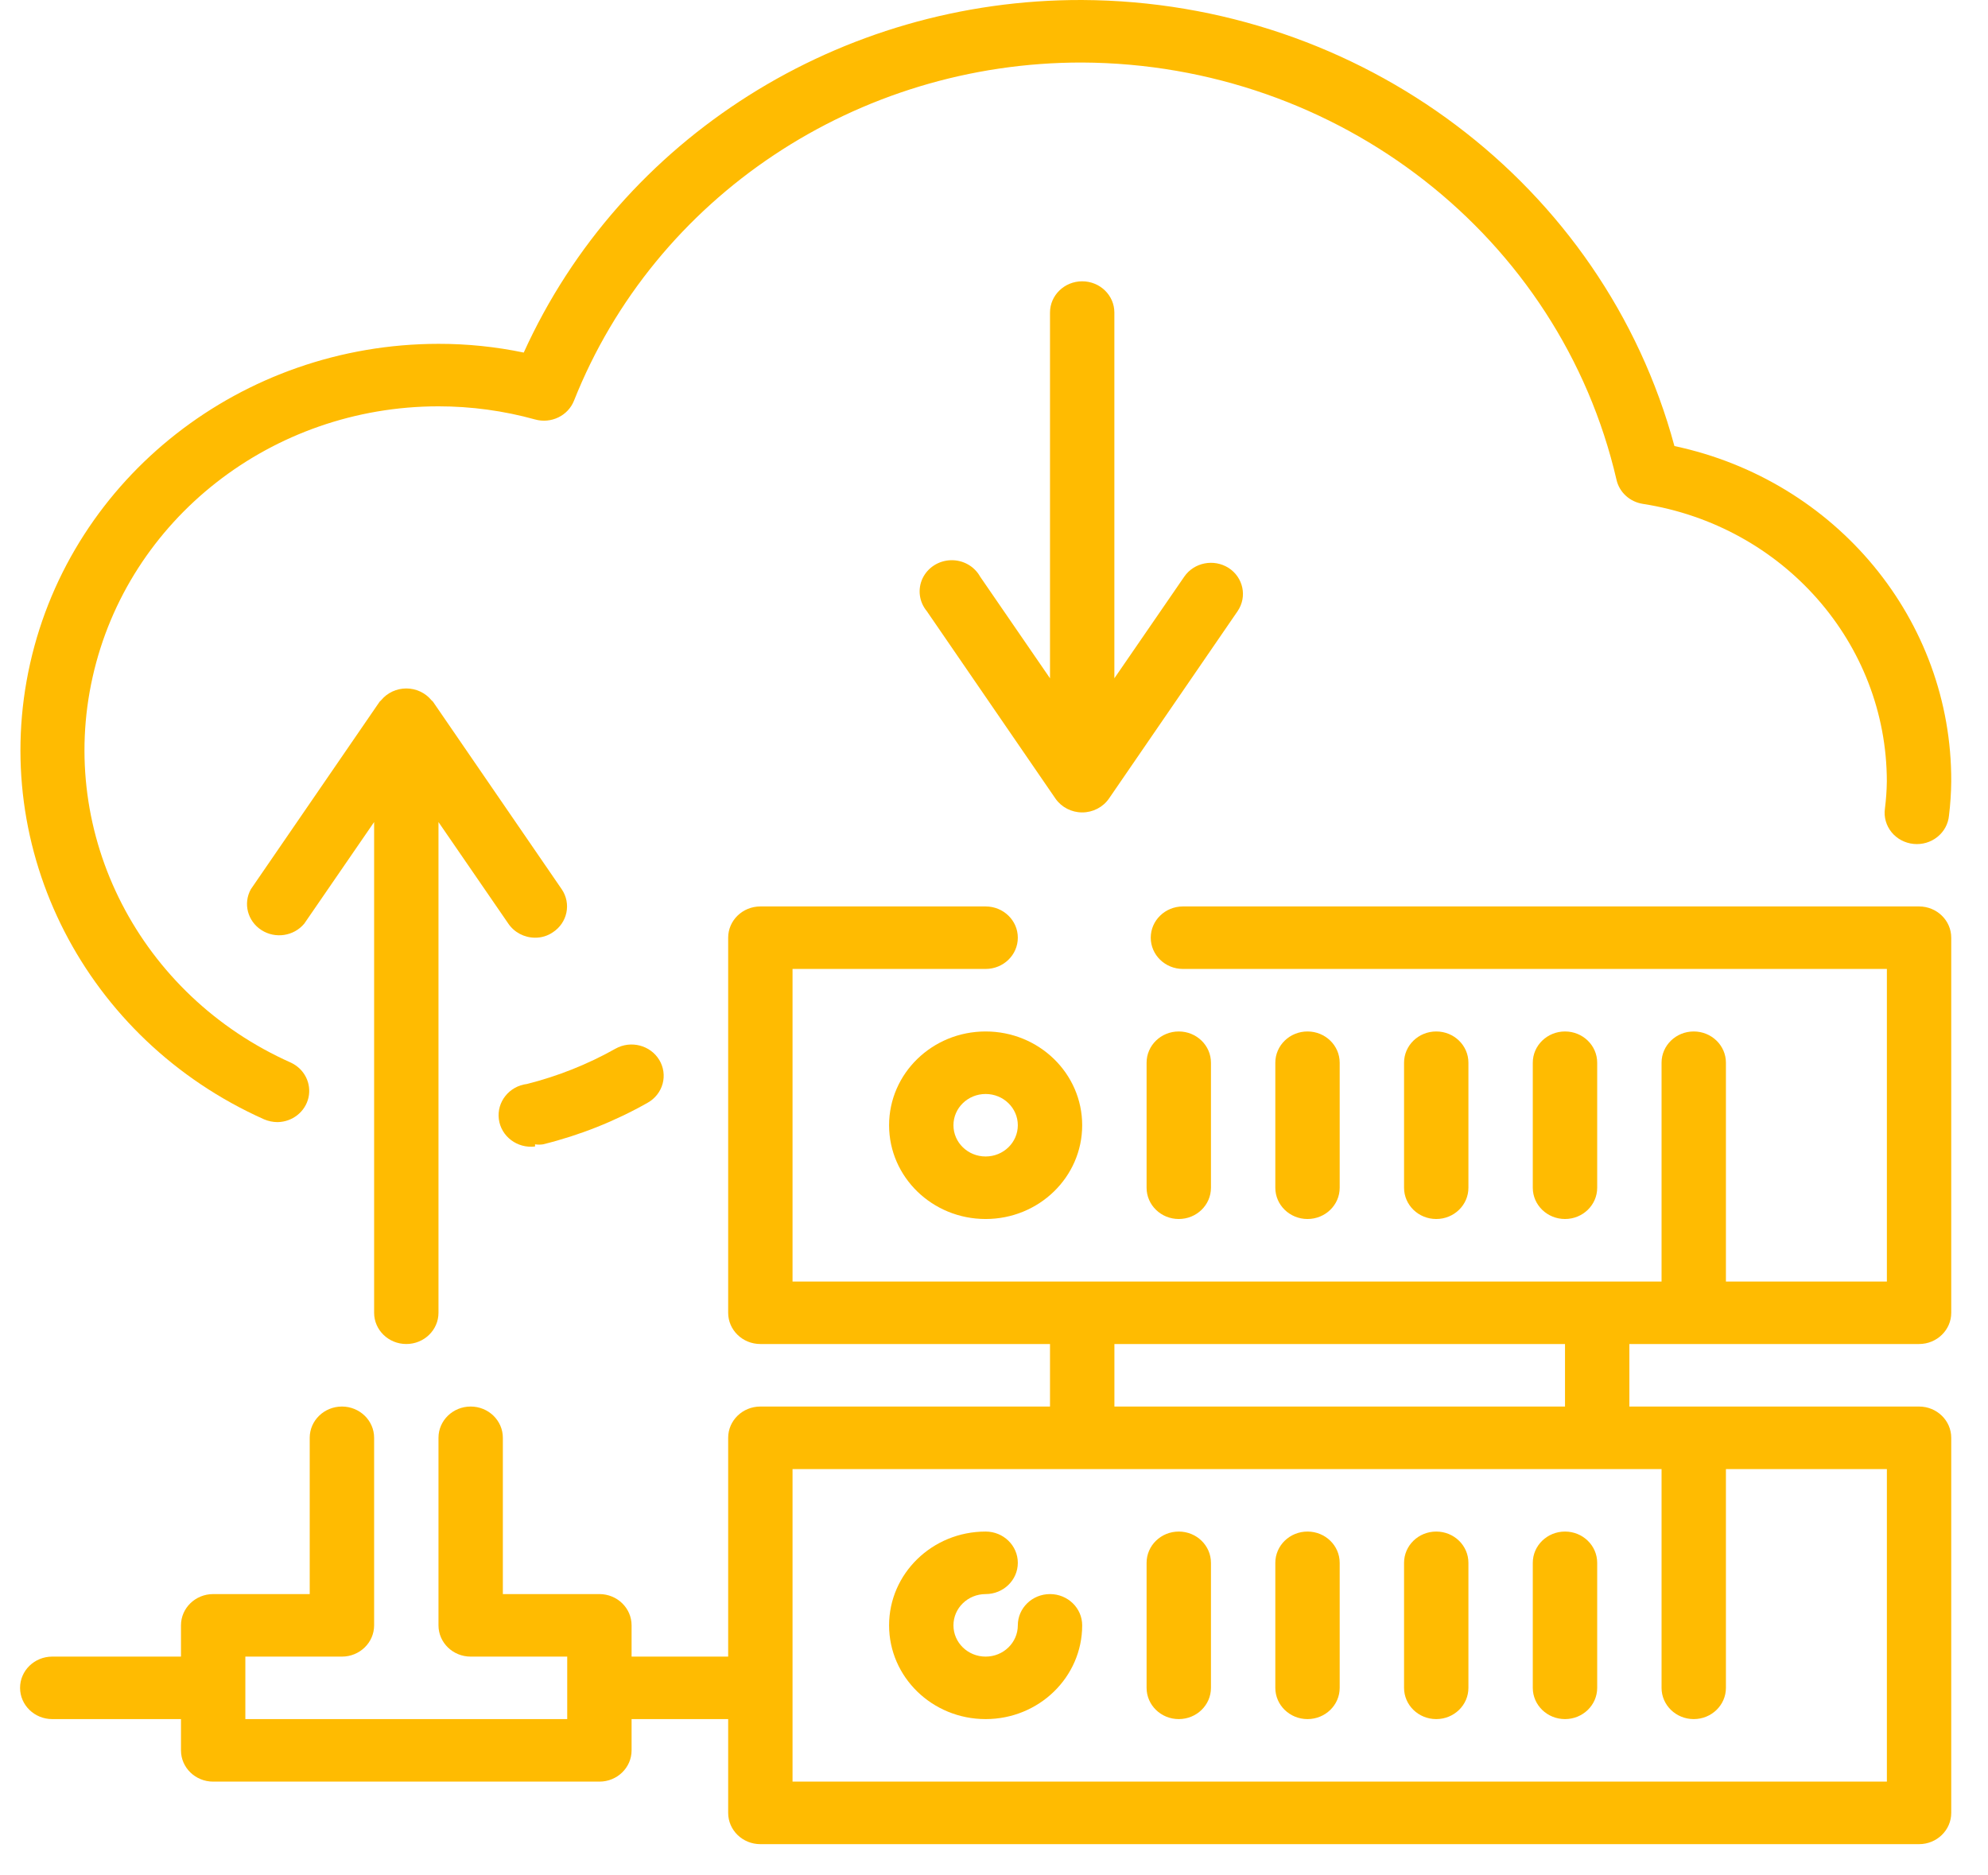 <svg width="53" height="50" viewBox="0 0 53 50" fill="none" xmlns="http://www.w3.org/2000/svg">
<path d="M51.162 24.167H31.537C31.063 24.167 30.679 24.54 30.679 25C30.679 25.46 31.063 25.833 31.537 25.833H50.304V34.167H46.013V28.333C46.013 27.873 45.629 27.5 45.155 27.5C44.681 27.5 44.297 27.873 44.297 28.333V34.167H21.129V25.833H26.277C26.751 25.833 27.135 25.46 27.135 25C27.135 24.54 26.751 24.167 26.277 24.167H20.271C19.797 24.167 19.413 24.54 19.413 25V35C19.413 35.46 19.797 35.833 20.271 35.833H27.993V37.5H20.271C19.797 37.5 19.413 37.873 19.413 38.333V44.167H16.838V43.333C16.838 42.873 16.454 42.5 15.98 42.5H13.406V38.333C13.406 37.873 13.022 37.5 12.548 37.5C12.074 37.5 11.69 37.873 11.69 38.333V43.333C11.69 43.794 12.074 44.167 12.548 44.167H15.122V45.833H6.541V44.167H9.116C9.589 44.167 9.974 43.794 9.974 43.333V38.333C9.974 37.873 9.589 37.5 9.116 37.5C8.642 37.5 8.257 37.873 8.257 38.333V42.5H5.683C5.209 42.5 4.825 42.873 4.825 43.333V44.167H1.393C0.919 44.167 0.535 44.54 0.535 45C0.535 45.46 0.919 45.833 1.393 45.833H4.825V46.667C4.825 47.127 5.209 47.5 5.683 47.5H15.98C16.454 47.5 16.838 47.127 16.838 46.667V45.833H19.413V48.333C19.413 48.794 19.797 49.167 20.271 49.167H51.162C51.636 49.167 52.02 48.794 52.02 48.333V38.333C52.02 37.873 51.636 37.5 51.162 37.5H43.439V35.833H51.162C51.636 35.833 52.02 35.46 52.02 35V25C52.02 24.54 51.636 24.167 51.162 24.167ZM50.304 47.5H21.129V39.167H44.297V45C44.297 45.46 44.681 45.833 45.155 45.833C45.629 45.833 46.013 45.46 46.013 45V39.167H50.304V47.5ZM41.723 37.5H29.71V35.833H41.723V37.5Z" fill="#FFBB01"/>
<path d="M26.277 27.5C24.855 27.5 23.703 28.619 23.703 30C23.703 31.381 24.855 32.5 26.277 32.5C27.699 32.5 28.851 31.381 28.851 30C28.851 28.619 27.699 27.5 26.277 27.5ZM26.277 30.833C25.803 30.833 25.419 30.46 25.419 30C25.419 29.54 25.803 29.167 26.277 29.167C26.751 29.167 27.135 29.54 27.135 30C27.135 30.46 26.751 30.833 26.277 30.833Z" fill="#FFBB01"/>
<path d="M31.426 32.5C31.9 32.5 32.284 32.127 32.284 31.667V28.333C32.284 27.873 31.9 27.5 31.426 27.5C30.952 27.5 30.568 27.873 30.568 28.333V31.667C30.568 32.127 30.952 32.5 31.426 32.5Z" fill="#FFBB01"/>
<path d="M35.716 31.667V28.333C35.716 27.873 35.332 27.5 34.858 27.5C34.384 27.5 34 27.873 34 28.333V31.667C34 32.127 34.384 32.5 34.858 32.5C35.332 32.5 35.716 32.127 35.716 31.667Z" fill="#FFBB01"/>
<path d="M39.148 31.667V28.333C39.148 27.873 38.764 27.5 38.29 27.5C37.816 27.5 37.432 27.873 37.432 28.333V31.667C37.432 32.127 37.816 32.5 38.29 32.5C38.764 32.5 39.148 32.127 39.148 31.667Z" fill="#FFBB01"/>
<path d="M42.581 31.667V28.333C42.581 27.873 42.197 27.5 41.723 27.5C41.249 27.5 40.864 27.873 40.864 28.333V31.667C40.864 32.127 41.249 32.5 41.723 32.5C42.197 32.5 42.581 32.127 42.581 31.667Z" fill="#FFBB01"/>
<path d="M27.993 42.5C27.519 42.5 27.135 42.873 27.135 43.333C27.135 43.794 26.751 44.167 26.277 44.167C25.803 44.167 25.419 43.794 25.419 43.333C25.419 42.873 25.803 42.5 26.277 42.5C26.751 42.5 27.135 42.127 27.135 41.667C27.135 41.206 26.751 40.833 26.277 40.833C24.855 40.833 23.703 41.953 23.703 43.333C23.703 44.714 24.855 45.833 26.277 45.833C27.699 45.833 28.851 44.714 28.851 43.333C28.851 42.873 28.467 42.5 27.993 42.5Z" fill="#FFBB01"/>
<path d="M31.426 40.833C30.952 40.833 30.568 41.206 30.568 41.667V45C30.568 45.46 30.952 45.833 31.426 45.833C31.9 45.833 32.284 45.46 32.284 45V41.667C32.284 41.206 31.9 40.833 31.426 40.833Z" fill="#FFBB01"/>
<path d="M34.858 40.833C34.384 40.833 34 41.206 34 41.667V45C34 45.46 34.384 45.833 34.858 45.833C35.332 45.833 35.716 45.46 35.716 45V41.667C35.716 41.206 35.332 40.833 34.858 40.833Z" fill="#FFBB01"/>
<path d="M38.29 40.833C37.816 40.833 37.432 41.206 37.432 41.667V45C37.432 45.46 37.816 45.833 38.29 45.833C38.764 45.833 39.148 45.46 39.148 45V41.667C39.148 41.206 38.764 40.833 38.29 40.833Z" fill="#FFBB01"/>
<path d="M41.723 40.833C41.249 40.833 40.864 41.206 40.864 41.667V45C40.864 45.46 41.249 45.833 41.723 45.833C42.197 45.833 42.581 45.46 42.581 45V41.667C42.581 41.206 42.197 40.833 41.723 40.833Z" fill="#FFBB01"/>
<path d="M7.039 29.842C7.152 29.891 7.275 29.916 7.399 29.917C7.797 29.911 8.138 29.64 8.224 29.264C8.309 28.886 8.117 28.502 7.759 28.333C3.726 26.538 1.524 22.257 2.47 18.047C3.415 13.837 7.252 10.835 11.69 10.833C12.56 10.833 13.427 10.951 14.264 11.183C14.691 11.303 15.142 11.086 15.302 10.684C17.462 5.244 22.848 1.659 28.851 1.667C35.688 1.699 41.596 6.314 43.096 12.792C43.172 13.126 43.451 13.38 43.799 13.434C47.544 14.015 50.3 17.151 50.303 20.833C50.3 21.076 50.282 21.318 50.252 21.558C50.22 21.782 50.284 22.009 50.428 22.187C50.572 22.364 50.784 22.477 51.016 22.5C51.245 22.523 51.474 22.456 51.651 22.313C51.829 22.171 51.94 21.965 51.96 21.742C51.997 21.441 52.017 21.137 52.02 20.833C52.037 16.537 48.962 12.811 44.64 11.892C42.756 4.914 36.279 0.036 28.851 8.03839e-05C22.405 -0.02 16.56 3.671 13.963 9.4C13.216 9.244 12.454 9.166 11.69 9.167C6.45 9.172 1.921 12.717 0.803 17.688C-0.315 22.659 2.279 27.715 7.039 29.842Z" fill="#FFBB01"/>
<path d="M14.264 30.509C14.335 30.52 14.408 30.52 14.479 30.509C15.457 30.267 16.395 29.894 17.267 29.4C17.465 29.289 17.608 29.106 17.666 28.892C17.724 28.677 17.691 28.45 17.576 28.259C17.338 27.865 16.817 27.731 16.409 27.959C15.67 28.375 14.876 28.691 14.05 28.9C13.576 28.957 13.24 29.378 13.299 29.838C13.358 30.298 13.79 30.624 14.264 30.567V30.509Z" fill="#FFBB01"/>
<path d="M10.832 35.833C11.306 35.833 11.69 35.46 11.69 35V21.917L13.552 24.625C13.71 24.858 13.977 24.999 14.264 25C14.433 25.002 14.598 24.952 14.736 24.858C15.128 24.604 15.235 24.091 14.976 23.709L11.544 18.709C11.544 18.709 11.544 18.709 11.501 18.667C11.338 18.47 11.092 18.355 10.832 18.355C10.572 18.355 10.325 18.47 10.163 18.667C10.163 18.667 10.163 18.667 10.12 18.709L6.687 23.709C6.478 24.088 6.6 24.559 6.97 24.797C7.339 25.035 7.834 24.96 8.112 24.625L9.974 21.917V35C9.974 35.46 10.358 35.833 10.832 35.833Z" fill="#FFBB01"/>
<path d="M32.755 15.142C32.362 14.891 31.833 14.995 31.572 15.375L29.709 18.084V8.333C29.709 7.873 29.325 7.5 28.851 7.5C28.378 7.5 27.993 7.873 27.993 8.333V18.084L26.131 15.375C25.977 15.097 25.674 14.926 25.349 14.936C25.023 14.946 24.732 15.133 24.595 15.421C24.46 15.708 24.503 16.045 24.707 16.292L28.139 21.292C28.299 21.522 28.566 21.66 28.851 21.66C29.137 21.66 29.404 21.522 29.564 21.292L32.996 16.292C33.255 15.909 33.147 15.396 32.755 15.142Z" fill="#FFBB01"/>
</svg>
